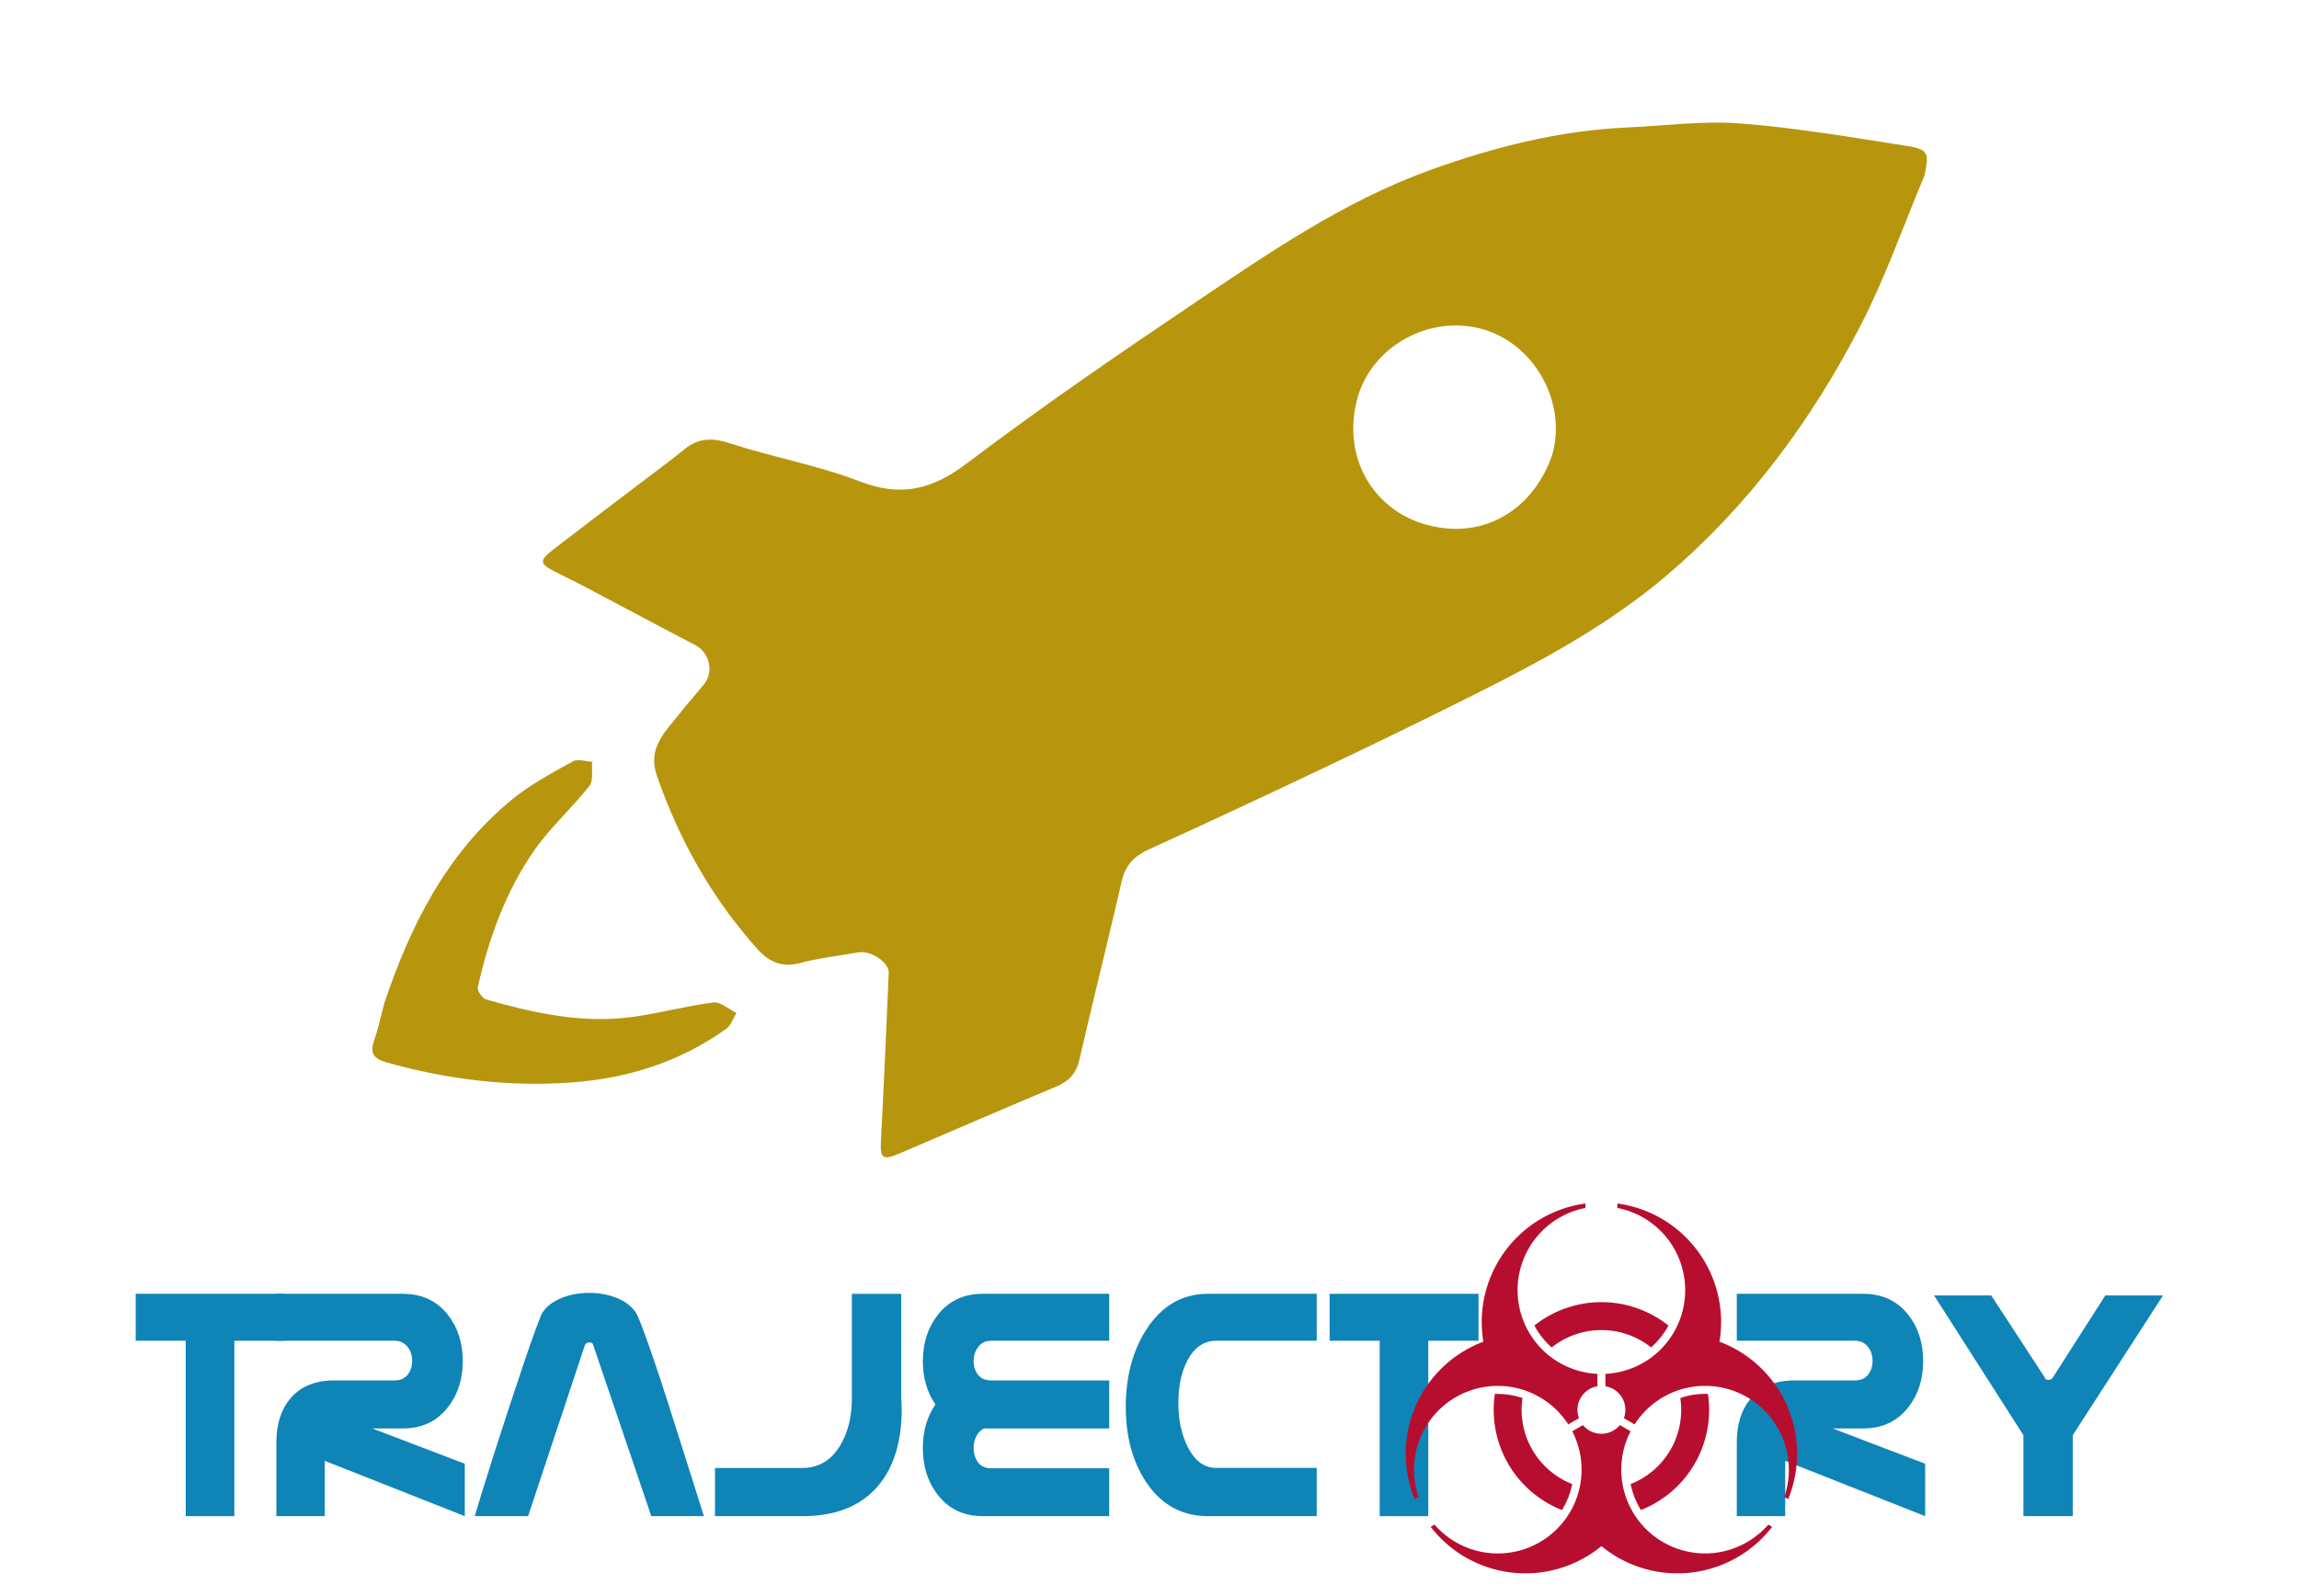 <?xml version="1.0" encoding="UTF-8" standalone="no"?>
<!-- Created with Inkscape (http://www.inkscape.org/) -->

<svg
   xmlns:dc="http://purl.org/dc/elements/1.1/"
   xmlns:cc="http://creativecommons.org/ns#"
   xmlns:rdf="http://www.w3.org/1999/02/22-rdf-syntax-ns#"
   xmlns:svg="http://www.w3.org/2000/svg"
   xmlns="http://www.w3.org/2000/svg"
   xmlns:xlink="http://www.w3.org/1999/xlink"
   xmlns:sodipodi="http://sodipodi.sourceforge.net/DTD/sodipodi-0.dtd"
   xmlns:inkscape="http://www.inkscape.org/namespaces/inkscape"
   width="180"
   height="125"
   id="svg4019"
   version="1.1"
   inkscape:version="0.48.4 r9939"
   sodipodi:docname="shop-add.svg"
   inkscape:export-filename="/home/bjorn/Documents/SpaceJourney/shop-add.png"
   inkscape:export-xdpi="90"
   inkscape:export-ydpi="90">
  <defs
     id="defs4021">
    <path
       inkscape:connector-curvature="0"
       transform="matrix(10,0,0,-10,260,260)"
       id="p"
       d="M 2.812,-1.046 A 3,3 0 0 1 0.5,2.958 V 4.512 A 10.5,10.5 0 0 1 2,25.308 v 0.558 A 15,15 0 0 0 14.797,8.543 15,15 0 0 0 23.401,-11.201 l -0.483,0.279 A 10.5,10.5 0 0 1 4.157,-1.823 z m 3.415,8.871 a 10,10 0 0 1 -12.453,0 9.5,9.5 0 0 0 -2.176,2.742 13.5,13.5 0 0 0 16.804,0 A 10,10 0 0 0 6.226,7.825 z" />
    <path
       inkscape:connector-curvature="0"
       transform="matrix(10,0,0,-10,260,260)"
       id="p-5"
       d="M 2.812,-1.046 A 3,3 0 0 1 0.5,2.958 V 4.512 A 10.5,10.5 0 0 1 2,25.308 v 0.558 A 15,15 0 0 0 14.797,8.543 15,15 0 0 0 23.401,-11.201 l -0.483,0.279 A 10.5,10.5 0 0 1 4.157,-1.823 z m 3.415,8.871 a 10,10 0 0 1 -12.453,0 9.5,9.5 0 0 0 -2.176,2.742 13.5,13.5 0 0 0 16.804,0 A 10,10 0 0 0 6.226,7.825 z" />
  </defs>
  <sodipodi:namedview
     id="base"
     pagecolor="#000c18"
     bordercolor="#666666"
     borderopacity="1.0"
     inkscape:pageopacity="1"
     inkscape:pageshadow="2"
     inkscape:zoom="2"
     inkscape:cx="95.420211"
     inkscape:cy="123.65831"
     inkscape:document-units="px"
     inkscape:current-layer="layer1"
     showgrid="false"
     inkscape:window-width="1625"
     inkscape:window-height="1026"
     inkscape:window-x="55"
     inkscape:window-y="24"
     inkscape:window-maximized="1" />
  <g
     inkscape:label="Layer 1"
     inkscape:groupmode="layer"
     id="layer1"
     transform="translate(0,-927.362)">
    <g
       id="g4993"
       transform="matrix(0.456,0,0,0.456,8.899,603.306)">
      <g
         id="text4027"
         style="font-size:64px;font-style:normal;font-variant:normal;font-weight:bold;font-stretch:normal;text-align:start;line-height:125%;letter-spacing:0px;word-spacing:0px;writing-mode:lr-tb;text-anchor:start;fill:#0e84b7;fill-opacity:1;stroke:none;font-family:Nasa;-inkscape-font-specification:Nasa">
        <path
           id="path4768"
           d="m 29.344,940.916 -8.625,0 0,30.125 -8.344,0 0,-30.125 -8.594,0 0,-8.062 25.562,0 0,8.062"
           inkscape:connector-curvature="0" />
        <path
           id="path4770"
           d="m 60.282,971.041 -24.031,-9.5 0,9.5 -8.312,0 0,-12.656 c -2e-6,-3.042 0.75,-5.5 2.25,-7.375 1.75,-2.187 4.323,-3.281 7.719,-3.281 l 10.344,0 c 0.958,2e-5 1.698,-0.323 2.219,-0.969 0.521,-0.667 0.781,-1.448 0.781,-2.344 -2.5e-5,-0.958 -0.25,-1.76 -0.75,-2.406 -0.563,-0.729 -1.313,-1.094 -2.25,-1.094 l -20.312,0 0,-8.062 21.719,0 c 3.25,4e-5 5.823,1.198 7.719,3.594 1.708,2.167 2.562,4.823 2.562,7.969 -3.4e-5,3.125 -0.854,5.771 -2.562,7.938 -1.896,2.417 -4.469,3.625 -7.719,3.625 l -5.25,0 15.875,6.062 0,9"
           inkscape:connector-curvature="0" />
        <path
           id="path4772"
           d="m 101.344,971.041 -9.031,0 -9.969,-29.375 c -0.063,-0.312 -0.281,-0.469 -0.656,-0.469 -0.354,3e-5 -0.615,0.156 -0.781,0.469 l -9.75,29.375 -9.156,0 c 0.521,-1.812 1.635,-5.417 3.344,-10.812 1.729,-5.396 3.406,-10.5 5.031,-15.312 1.812,-5.354 2.917,-8.333 3.312,-8.938 0.75,-1.062 1.844,-1.875 3.281,-2.438 1.437,-0.562 3,-0.844 4.688,-0.844 1.687,4e-5 3.24,0.281 4.656,0.844 1.437,0.563 2.531,1.375 3.281,2.438 0.458,0.625 1.583,3.583 3.375,8.875 1.104,3.25 2.75,8.354 4.938,15.312 1.333,4.229 2.479,7.854 3.437,10.875"
           inkscape:connector-curvature="0" />
        <path
           id="path4774"
           d="m 135.219,950.791 c 0.021,0.208 0.042,0.51 0.062,0.906 0.021,0.375 0.031,0.698 0.031,0.969 -3e-5,2.563 -0.292,4.885 -0.875,6.969 -0.896,3.229 -2.458,5.802 -4.688,7.719 -2.854,2.458 -6.677,3.688 -11.469,3.688 l -15.031,0 0,-8.281 15.031,0 c 2.75,1e-5 4.896,-1.271 6.438,-3.812 1.354,-2.229 2.031,-4.948 2.031,-8.156 l 0,-17.938 8.469,0 0,17.938"
           inkscape:connector-curvature="0" />
        <path
           id="path4776"
           d="m 170.938,971.041 -21.719,0 c -3.25,0 -5.823,-1.219 -7.719,-3.656 -1.708,-2.187 -2.562,-4.875 -2.562,-8.062 0,-2.875 0.719,-5.365 2.156,-7.469 -1.438,-2.104 -2.156,-4.573 -2.156,-7.406 0,-3.125 0.854,-5.781 2.562,-7.969 1.896,-2.417 4.469,-3.625 7.719,-3.625 l 21.719,0 0,8.062 -20.312,0 c -0.917,3e-5 -1.646,0.354 -2.188,1.062 -0.521,0.688 -0.781,1.5 -0.781,2.438 -1e-5,0.917 0.25,1.698 0.75,2.344 0.521,0.646 1.26,0.969 2.219,0.969 l 20.312,0 0,8.031 0,0.219 -21.469,0 c -0.563,0.25 -1.01,0.688 -1.344,1.312 -0.313,0.625 -0.469,1.313 -0.469,2.062 -1e-5,0.938 0.25,1.75 0.75,2.438 0.521,0.688 1.26,1.031 2.219,1.031 l 20.312,0 0,8.219"
           inkscape:connector-curvature="0" />
        <path
           id="path4778"
           d="m 206.563,971.041 -18.656,0 c -4.479,0 -8.021,-1.948 -10.625,-5.844 -2.333,-3.5 -3.5,-7.812 -3.5,-12.938 0,-5.208 1.188,-9.646 3.562,-13.312 2.625,-4.062 6.146,-6.094 10.562,-6.094 l 18.656,0 0,8.062 -17.25,0 c -2.083,3e-5 -3.719,1.104 -4.906,3.312 -1.063,1.979 -1.594,4.427 -1.594,7.344 -1e-5,3 0.552,5.563 1.656,7.688 1.208,2.333 2.823,3.5 4.844,3.5 l 17.25,0 0,8.281"
           inkscape:connector-curvature="0" />
        <path
           id="path4780"
           d="m 234.344,940.916 -8.625,0 0,30.125 -8.344,0 0,-30.125 -8.594,0 0,-8.062 25.562,0 0,8.062"
           inkscape:connector-curvature="0" />
        <path
           id="path4784"
           d="m 311.032,971.041 -24.031,-9.5 0,9.5 -8.312,0 0,-12.656 c 0,-3.042 0.75,-5.5 2.25,-7.375 1.75,-2.187 4.323,-3.281 7.719,-3.281 l 10.344,0 c 0.958,2e-5 1.698,-0.323 2.219,-0.969 0.521,-0.667 0.781,-1.448 0.781,-2.344 -2e-5,-0.958 -0.25,-1.76 -0.75,-2.406 -0.563,-0.729 -1.313,-1.094 -2.25,-1.094 l -20.312,0 0,-8.062 21.719,0 c 3.25,4e-5 5.823,1.198 7.719,3.594 1.708,2.167 2.562,4.823 2.562,7.969 -3e-5,3.125 -0.854,5.771 -2.562,7.938 -1.896,2.417 -4.469,3.625 -7.719,3.625 l -5.25,0 15.875,6.062 0,9"
           inkscape:connector-curvature="0" />
        <path
           id="path4786"
           d="m 351.875,933.135 -15.5,24 0,13.906 -8.469,0 0,-13.906 -15.344,-24 9.812,0 9.156,14.031 c 0.062,0.313 0.281,0.469 0.656,0.469 0.375,2e-5 0.646,-0.156 0.812,-0.469 l 8.969,-14.031 9.906,0 m -23.969,37.906 0,0"
           inkscape:connector-curvature="0" />
      </g>
      <g
         transform="matrix(0.137,0,0,0.137,219.827,917.162)"
         id="biohazard"
         style="fill:#b70e2f;fill-opacity:1;stroke-width:6.667;stroke-miterlimit:4;stroke-dasharray:none">
        <use
           style="fill:#b70e2f;fill-opacity:1"
           height="1"
           width="1"
           y="0"
           x="0"
           id="use3341"
           xlink:href="#p-5" />
        <use
           style="fill:#b70e2f;fill-opacity:1"
           height="1"
           width="1"
           y="0"
           x="0"
           id="use3343"
           transform="matrix(-0.5,0.866,-0.866,-0.5,615.167,164.833)"
           xlink:href="#p-5" />
        <use
           style="fill:#b70e2f;fill-opacity:1"
           height="1"
           width="1"
           y="0"
           x="0"
           id="use3345"
           transform="matrix(-0.5,-0.866,0.866,-0.5,164.833,615.167)"
           xlink:href="#p-5" />
      </g>
    </g>
    <g
       id="g4983"
       transform="matrix(0.989,0.265,-0.265,0.989,60.649,882.034)"
       style="fill:#b7960e;fill-opacity:1">
      <g
         id="g4989"
         transform="translate(1,30)"
         style="fill:#b7960e;fill-opacity:1">
        <path
           inkscape:connector-curvature="0"
           d="m 98.863,2.993 c -0.563,4.111 -0.867,8.277 -1.747,12.315 -1.735,7.969 -4.688,15.498 -9.331,22.246 -3.213,4.672 -7.294,8.582 -11.509,12.335 -3.185,2.837 -6.407,5.634 -9.653,8.401 -3.878,3.308 -7.782,6.588 -11.717,9.829 -0.946,0.784 -1.409,1.623 -1.365,2.886 0.173,4.67 0.237,9.348 0.408,14.021 0.037,1.095 -0.353,1.804 -1.19,2.452 -3.399,2.627 -6.765,5.305 -10.146,7.959 -1.246,0.98 -1.434,0.872 -1.758,-0.668 -0.871,-4.137 -1.794,-8.26 -2.709,-12.387 -0.172,-0.779 -1.766,-1.321 -2.642,-0.915 -1.387,0.642 -2.817,1.2 -4.134,1.961 -1.24,0.716 -2.356,0.476 -3.389,-0.201 C 23.622,80.378 20.049,76.726 17.117,72.405 15.848,70.535 16.875,69 17.56,67.383 c 0.384,-0.91 0.834,-1.79 1.238,-2.691 C 19.288,63.601 18.547,62.256 17.392,62 14.339,61.323 11.296,60.604 8.249,59.911 7.322,59.7 6.389,59.529 5.46,59.326 4.267,59.066 4.171,58.812 4.958,57.777 c 1.63,-2.14 3.288,-4.257 4.931,-6.386 0.938,-1.214 1.903,-2.409 2.803,-3.652 0.843,-1.165 1.884,-1.418 3.306,-1.34 3.43,0.186 6.896,-0.12 10.297,0.244 3.357,0.359 5.498,-0.832 7.539,-3.456 4.308,-5.537 8.871,-10.881 13.477,-16.172 4.593,-5.274 9.134,-10.625 14.937,-14.666 4.255,-2.96 8.737,-5.464 13.693,-7.038 2.768,-0.878 5.489,-2.017 8.324,-2.546 4.169,-0.779 8.414,-1.168 12.639,-1.622 1.743,-0.188 1.874,0.054 1.959,1.85 m -21.966,27.91 c 0.032,-4.145 -3.563,-7.81 -7.684,-7.834 -4.228,-0.025 -7.889,3.551 -7.825,7.734 0.072,4.715 3.55,7.797 7.572,7.828 4.769,0.036 7.697,-3.475 7.937,-7.728"
           id="path4969"
           style="fill:#b7960e;fill-opacity:1" />
        <path
           inkscape:connector-curvature="0"
           d="m 1.489,94.608 c 0.372,-6.044 1.562,-12.272 5.445,-17.641 1.051,-1.452 2.395,-2.7 3.688,-3.957 0.308,-0.3 0.951,-0.248 1.439,-0.358 0.108,0.62 0.485,1.356 0.276,1.84 -0.843,1.974 -2.047,3.801 -2.78,5.809 -1.319,3.618 -1.629,7.427 -1.484,11.262 0.013,0.272 0.551,0.749 0.85,0.752 3.753,0.058 7.504,-0.1 11.036,-1.551 1.976,-0.812 3.837,-1.914 5.813,-2.724 0.514,-0.208 1.273,0.193 1.919,0.317 -0.136,0.459 -0.149,1.022 -0.43,1.363 -2.78,3.382 -6.31,5.634 -10.434,7.057 -4.547,1.571 -9.2,2.217 -13.988,2.158 C 1.801,98.921 1.395,98.601 1.476,97.555 1.542,96.718 1.489,95.87 1.489,94.608"
           id="path4971"
           style="fill:#b7960e;fill-opacity:1" />
      </g>
    </g>
  </g>
</svg>
